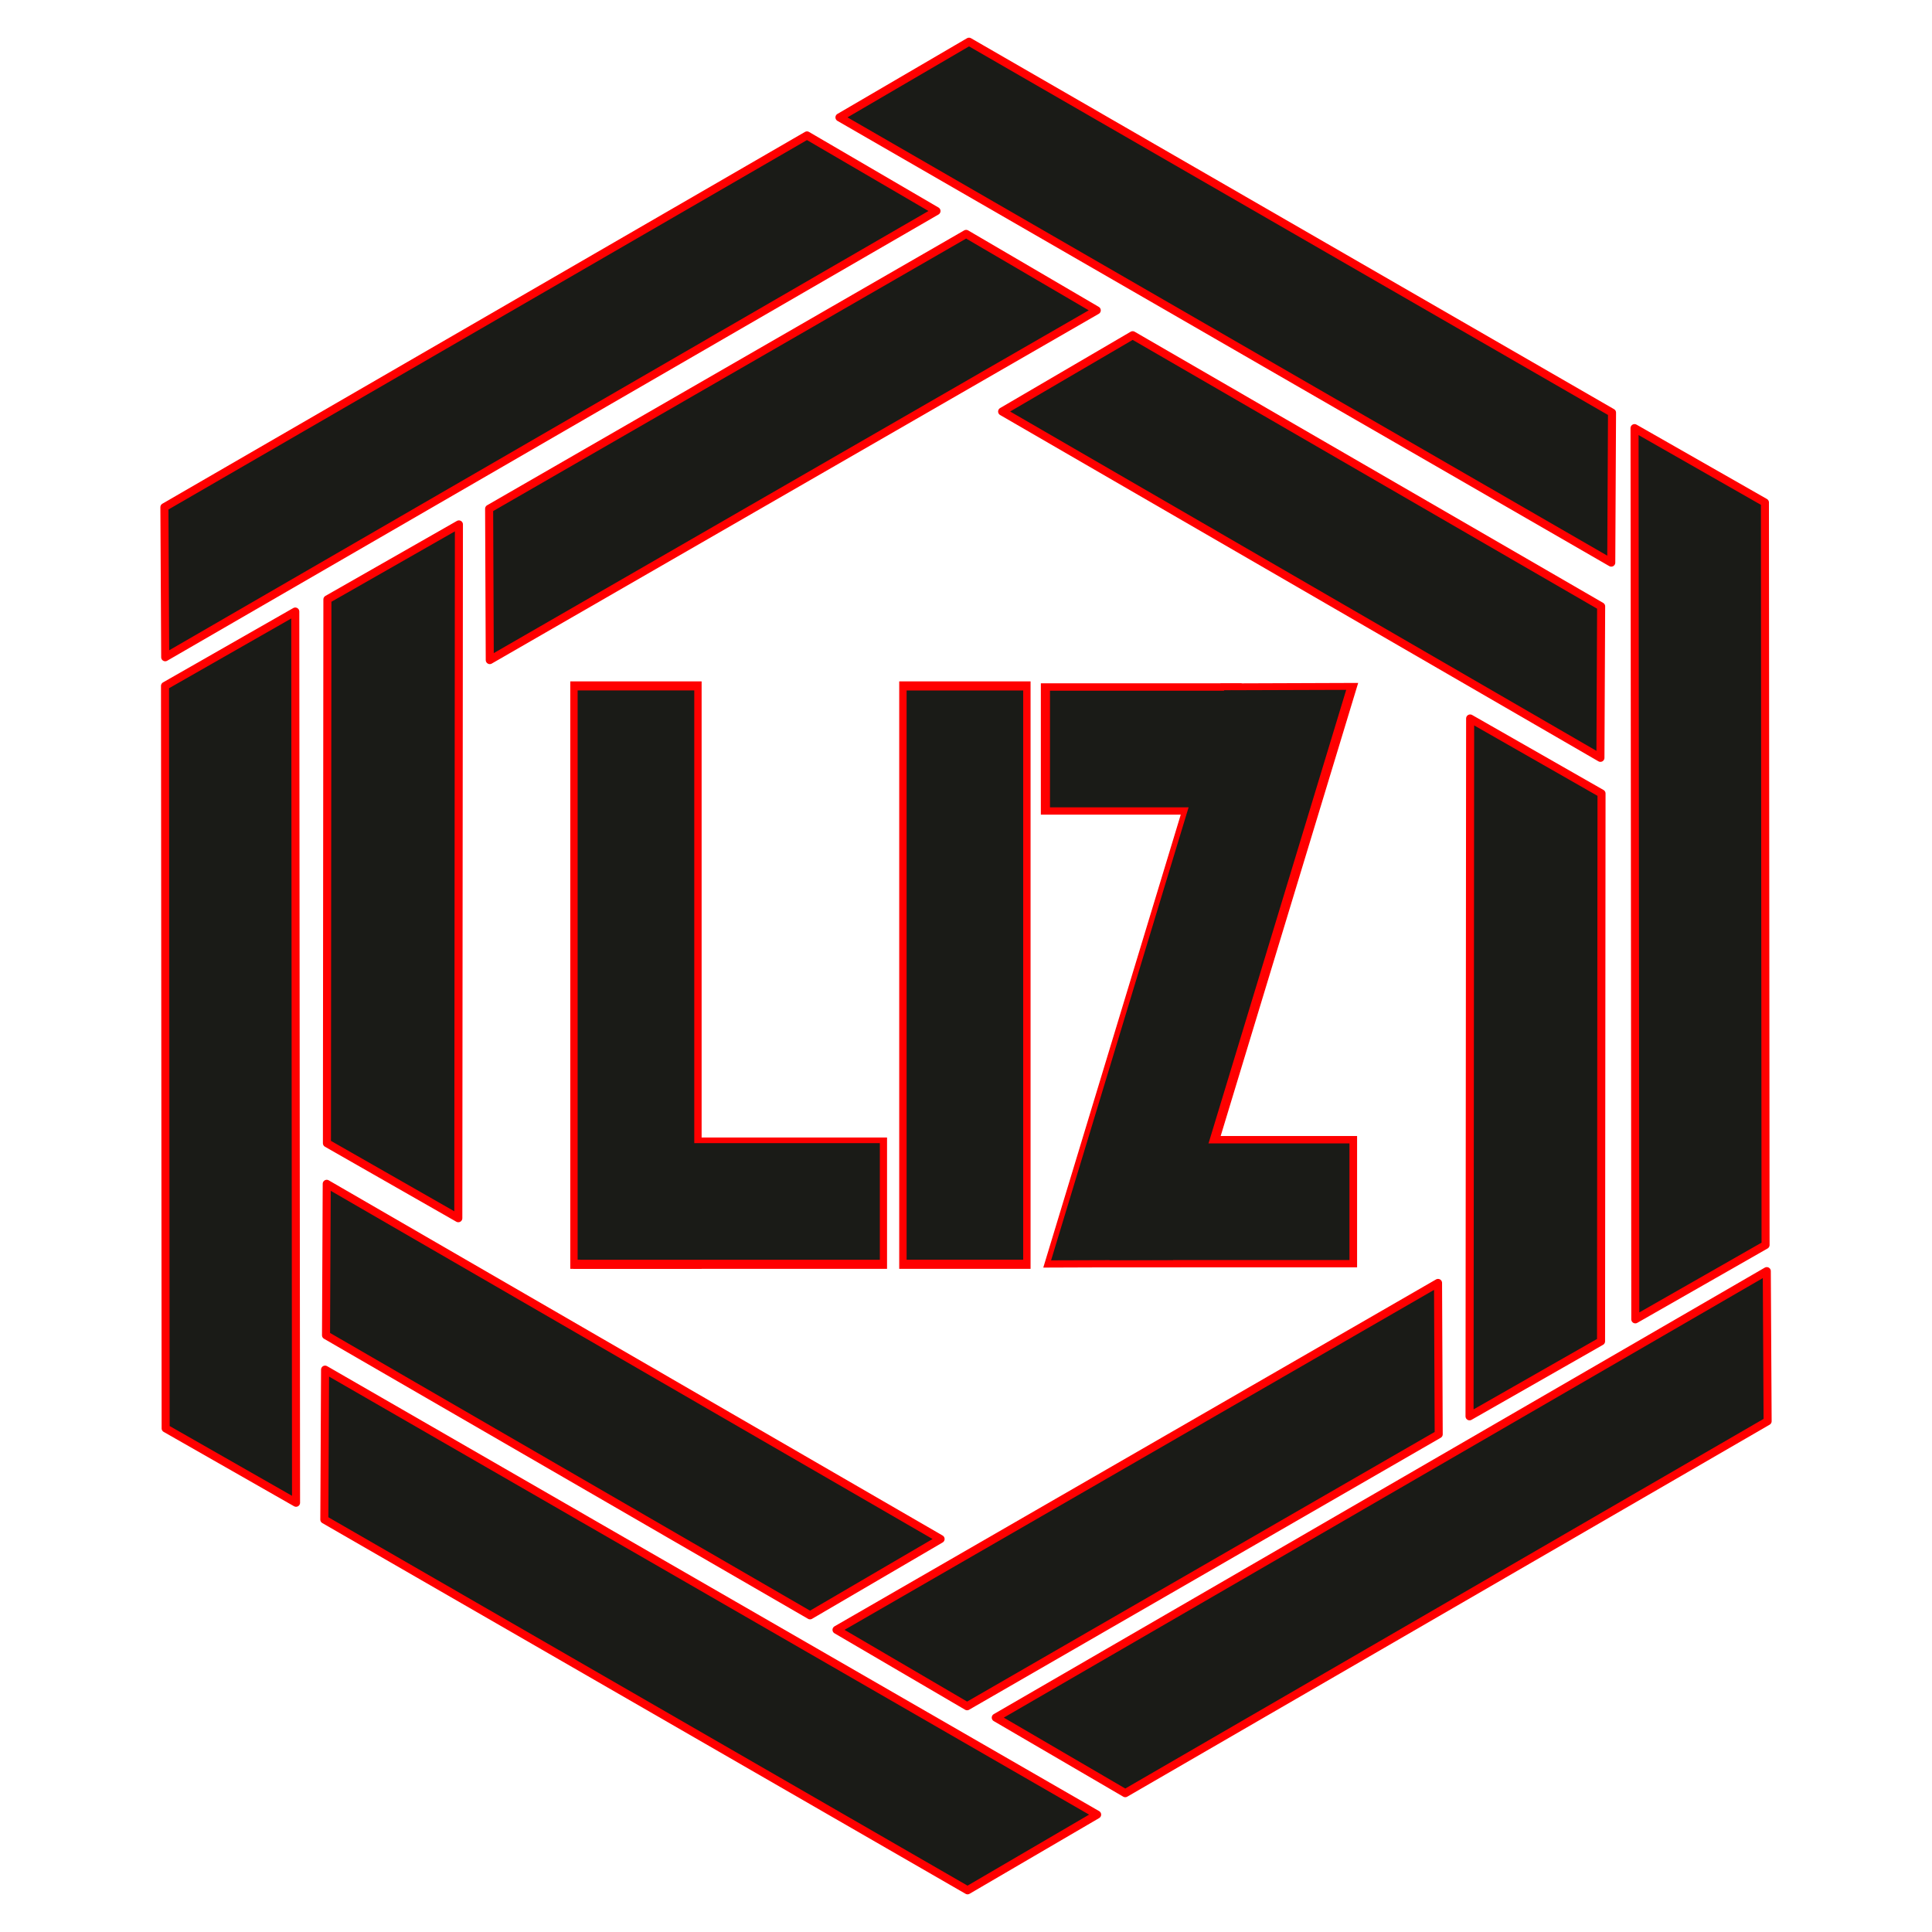 <svg version="1.1" viewBox="0.0 0.0 240.0 240.0" fill="none" stroke="none" stroke-linecap="square" stroke-miterlimit="10" xmlns:xlink="http://www.w3.org/1999/xlink" xmlns="http://www.w3.org/2000/svg"><clipPath id="p.0"><path d="m0 0l240.0 0l0 240.0l-240.0 0l0 -240.0z" clip-rule="nonzero"/></clipPath><g clip-path="url(#p.0)"><path fill="#000000" fill-opacity="0.0" d="m0 0l240.0 0l0 240.0l-240.0 0z" fill-rule="evenodd"/><path fill="#ff0000" d="m168.718 84.835l-17.094 0.062l-22.024 72.568l17.094 -0.062z" fill-rule="evenodd"/><path fill="#ff0000" d="m136.898 141.119l31.685 0l0 16.315l-31.685 0z" fill-rule="evenodd"/><path fill="#ff0000" d="m129.298 84.883l24.945 0l0 16.315l-24.945 0z" fill-rule="evenodd"/><path fill="#ff0000" d="m128.02 84.644l0 72.976l-16.315 0l0 -72.976z" fill-rule="evenodd"/><path fill="#ff0000" d="m71.199 141.305l38.992 0l0 16.315l-38.992 0z" fill-rule="evenodd"/><path fill="#ff0000" d="m87.157 84.644l0 72.976l-16.315 0l0 -72.976z" fill-rule="evenodd"/><path fill="#1a1b17" d="m136.289 225.417l-16.096 9.404l-79.903 -46.053l0.093 -18.627z" fill-rule="evenodd"/><path stroke="#ff0000" stroke-width="1.0" stroke-linejoin="round" stroke-linecap="butt" d="m136.289 225.417l-16.096 9.404l-79.903 -46.053l0.093 -18.627z" fill-rule="evenodd"/><path fill="#1a1b17" d="m219.477 157.903l0.103 18.644l-79.796 46.209l-16.086 -9.388z" fill-rule="evenodd"/><path stroke="#ff0000" stroke-width="1.0" stroke-linejoin="round" stroke-linecap="butt" d="m219.477 157.903l0.103 18.644l-79.796 46.209l-16.086 -9.388z" fill-rule="evenodd"/><path fill="#1a1b17" d="m203.049 53.184l16.197 9.237l0.079 92.235l-16.181 9.237z" fill-rule="evenodd"/><path stroke="#ff0000" stroke-width="1.0" stroke-linejoin="round" stroke-linecap="butt" d="m203.049 53.184l16.197 9.237l0.079 92.235l-16.181 9.237z" fill-rule="evenodd"/><path fill="#1a1b17" d="m104.281 14.583l16.094 -9.401l79.876 46.078l-0.095 18.63z" fill-rule="evenodd"/><path stroke="#ff0000" stroke-width="1.0" stroke-linejoin="round" stroke-linecap="butt" d="m104.281 14.583l16.094 -9.401l79.876 46.078l-0.095 18.63z" fill-rule="evenodd"/><path fill="#1a1b17" d="m20.523 81.645l-0.101 -18.64l79.824 -46.184l16.088 9.391z" fill-rule="evenodd"/><path stroke="#ff0000" stroke-width="1.0" stroke-linejoin="round" stroke-linecap="butt" d="m20.523 81.645l-0.101 -18.64l79.824 -46.184l16.088 9.391z" fill-rule="evenodd"/><path fill="#1a1b17" d="m36.775 186.677l-16.197 -9.237l-0.079 -92.235l16.181 -9.237z" fill-rule="evenodd"/><path stroke="#ff0000" stroke-width="1.0" stroke-linejoin="round" stroke-linecap="butt" d="m36.775 186.677l-16.197 -9.237l-0.079 -92.235l16.181 -9.237z" fill-rule="evenodd"/><path fill="#1a1b17" d="m136.242 38.552l-16.224 -9.496l-59.257 34.143l0.08 18.798z" fill-rule="evenodd"/><path stroke="#ff0000" stroke-width="1.0" stroke-linejoin="round" stroke-linecap="butt" d="m136.242 38.552l-16.224 -9.496l-59.257 34.143l0.08 18.798z" fill-rule="evenodd"/><path fill="#1a1b17" d="m198.811 94.14l0.089 -18.814l-58.196 -33.684l-16.215 9.48z" fill-rule="evenodd"/><path stroke="#ff0000" stroke-width="1.0" stroke-linejoin="round" stroke-linecap="butt" d="m198.811 94.14l0.089 -18.814l-58.196 -33.684l-16.215 9.48z" fill-rule="evenodd"/><path fill="#1a1b17" d="m182.551 175.94l16.337 -9.317l0.059 -68.054l-16.321 -9.317z" fill-rule="evenodd"/><path stroke="#ff0000" stroke-width="1.0" stroke-linejoin="round" stroke-linecap="butt" d="m182.551 175.94l16.337 -9.317l0.059 -68.054l-16.321 -9.317z" fill-rule="evenodd"/><path fill="#1a1b17" d="m103.916 202.463l16.222 9.493l58.583 -33.785l-0.082 -18.801z" fill-rule="evenodd"/><path stroke="#ff0000" stroke-width="1.0" stroke-linejoin="round" stroke-linecap="butt" d="m103.916 202.463l16.222 9.493l58.583 -33.785l-0.082 -18.801z" fill-rule="evenodd"/><path fill="#1a1b17" d="m40.588 147.059l-0.089 18.813l60.127 34.79l16.216 -9.481z" fill-rule="evenodd"/><path stroke="#ff0000" stroke-width="1.0" stroke-linejoin="round" stroke-linecap="butt" d="m40.588 147.059l-0.089 18.813l60.127 34.79l16.216 -9.481z" fill-rule="evenodd"/><path fill="#1a1b17" d="m57.008 65.145l-16.337 9.317l-0.059 67.553l16.321 9.317z" fill-rule="evenodd"/><path stroke="#ff0000" stroke-width="1.0" stroke-linejoin="round" stroke-linecap="butt" d="m57.008 65.145l-16.337 9.317l-0.059 67.553l16.321 9.317z" fill-rule="evenodd"/><path fill="#1a1b17" d="m127.105 85.776l0 70.708l-14.483 0l0 -70.708z" fill-rule="evenodd"/><path fill="#1a1b17" d="m72.1 142.005l37.197 0l0 14.488l-37.197 0z" fill-rule="evenodd"/><path fill="#1a1b17" d="m86.245 85.768l0 70.709l-14.488 0l0 -70.709z" fill-rule="evenodd"/><path fill="#1a1b17" d="m167.23 85.697l-15.164 0.05l-21.497 70.816l15.164 -0.05z" fill-rule="evenodd"/><path fill="#1a1b17" d="m130.432 85.802l22.677 0l0 14.488l-22.677 0z" fill-rule="evenodd"/><path fill="#1a1b17" d="m137.839 142.038l29.795 0l0 14.488l-29.795 0z" fill-rule="evenodd"/></g></svg>